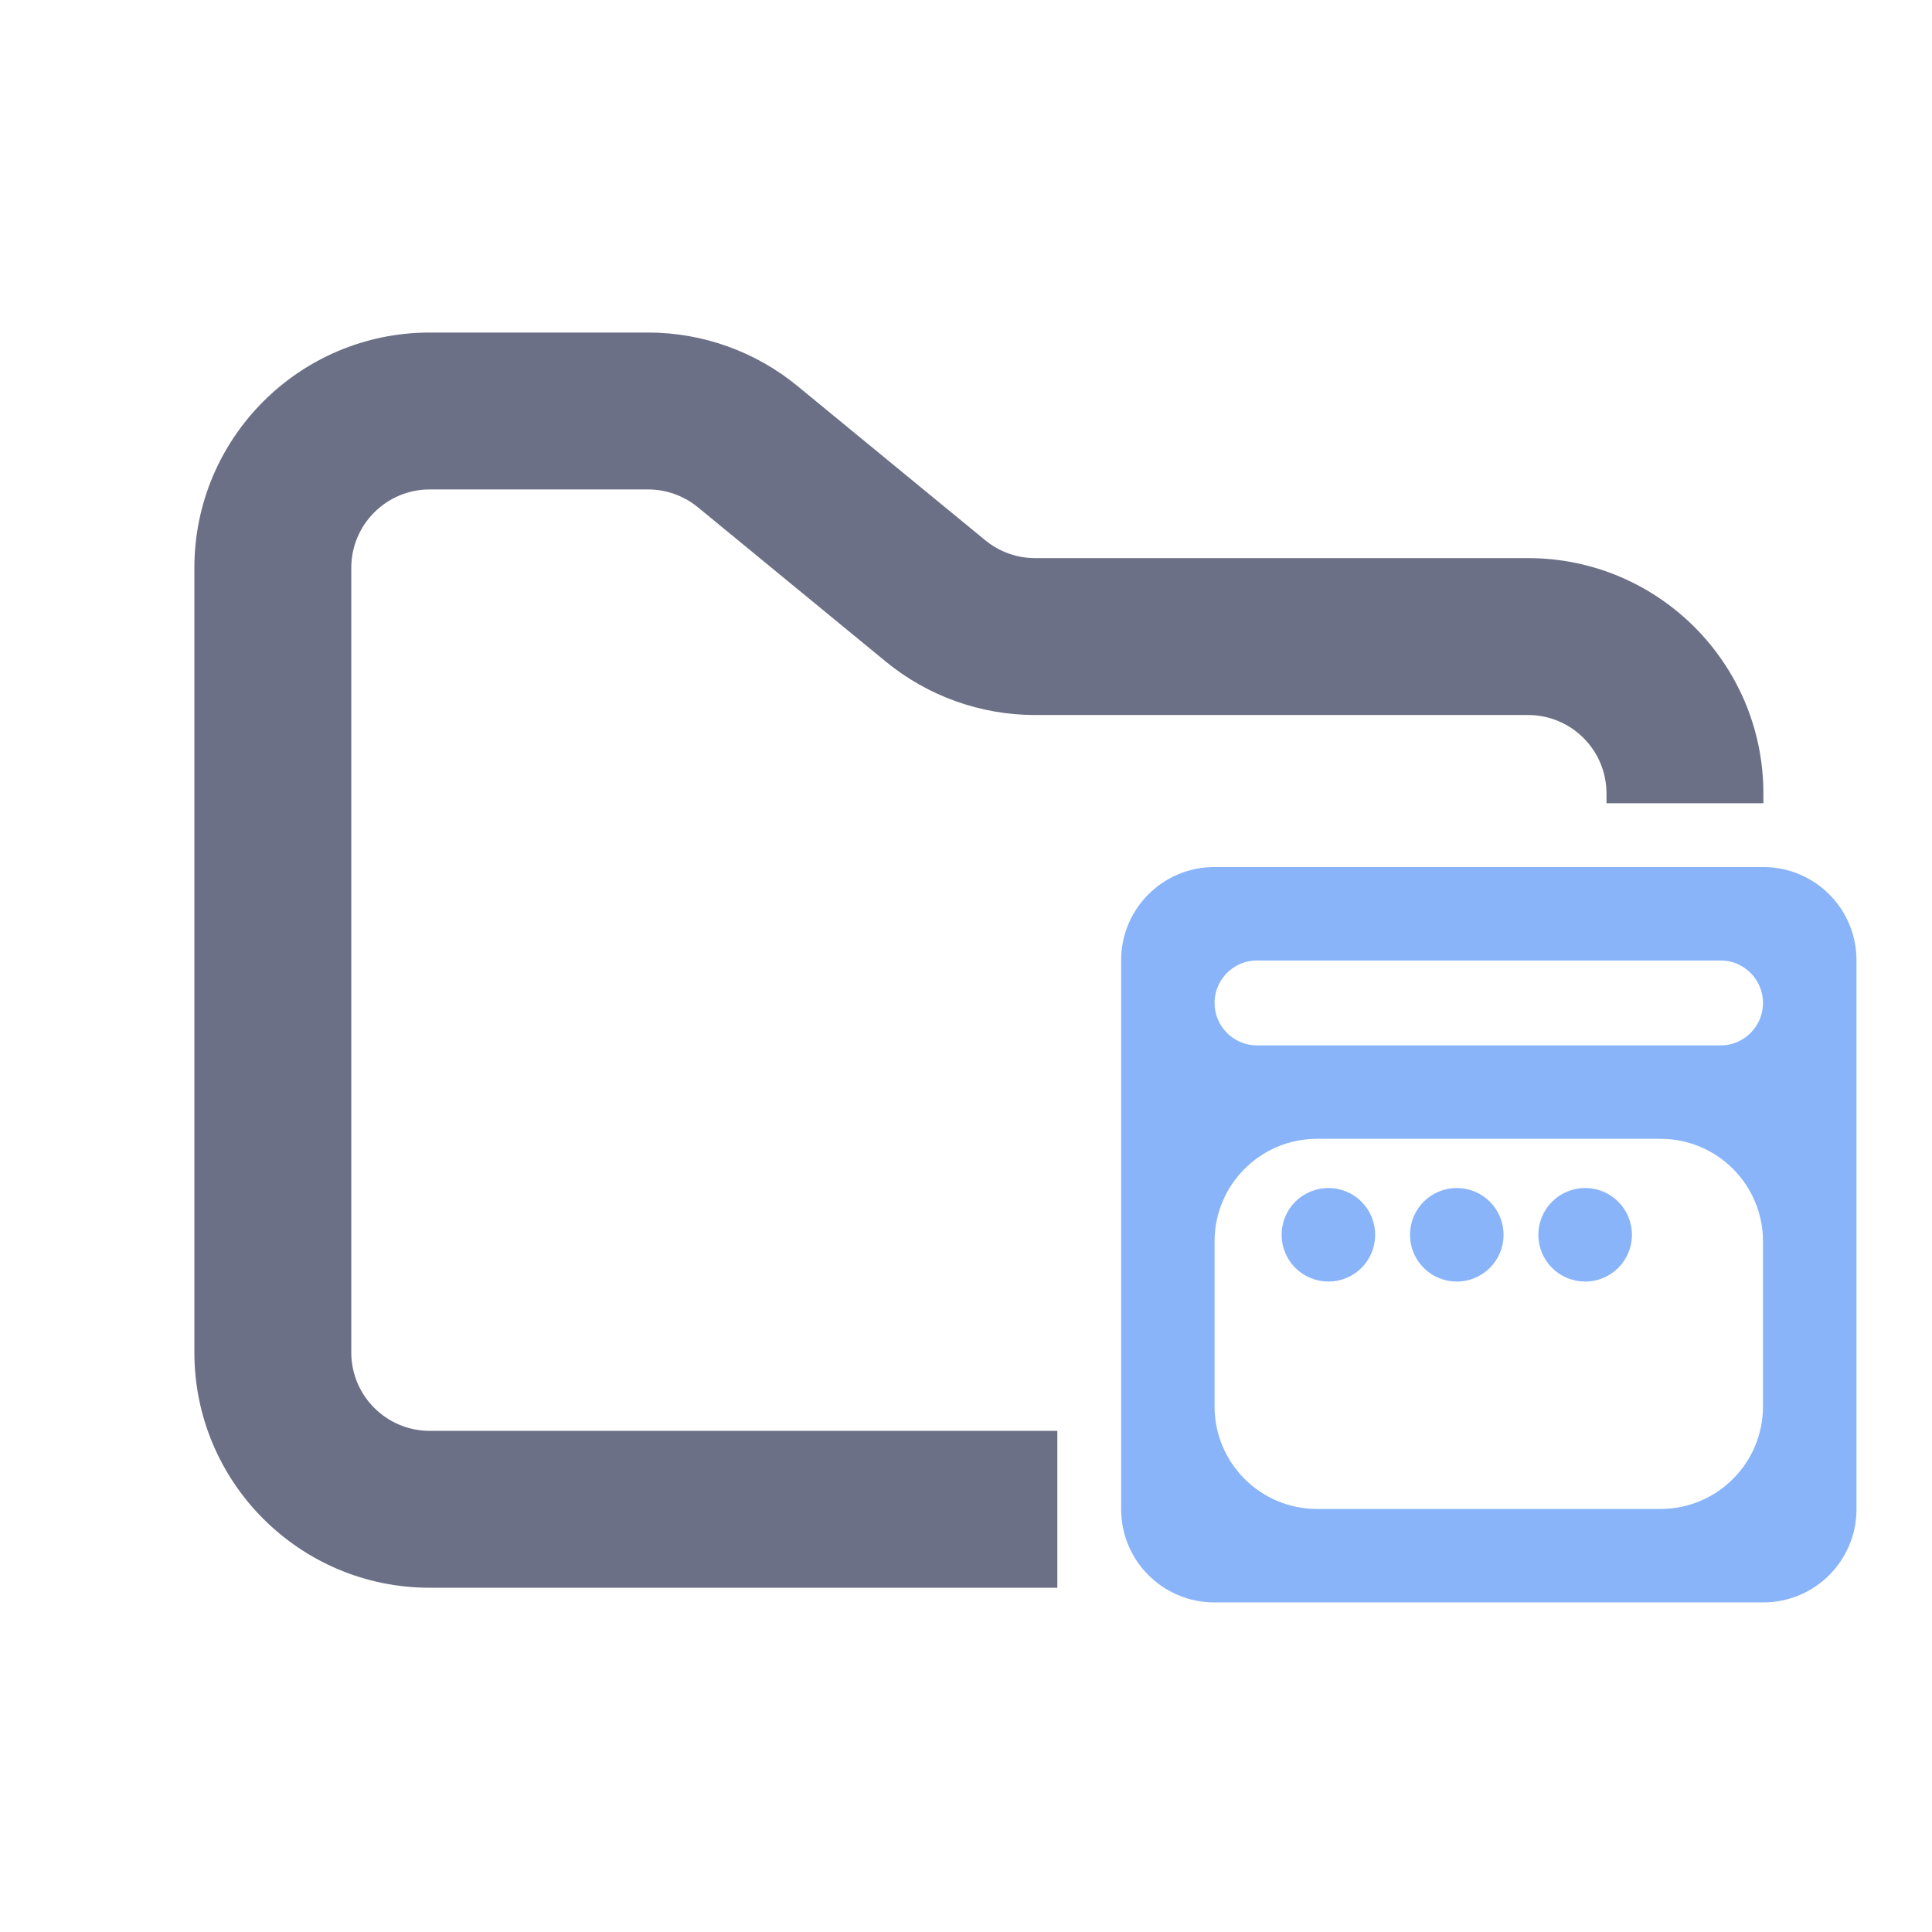 <svg width="33" height="33" viewBox="0 0 33 33" fill="none" xmlns="http://www.w3.org/2000/svg">
<path d="M19.4 16.4C19.4 15.66 20 15.06 20.74 15.06H30.12C30.86 15.06 31.46 15.66 31.46 16.4V25.78C31.46 26.52 30.86 27.12 30.12 27.12H20.74C20 27.12 19.4 26.52 19.4 25.78V16.4ZM22.496 19.202C21.392 19.202 20.496 20.098 20.496 21.202V24.024C20.496 25.128 21.392 26.024 22.496 26.024H28.363C29.468 26.024 30.363 25.128 30.363 24.024V21.202C30.363 20.098 29.468 19.202 28.363 19.202H22.496ZM29.389 18.106C29.927 18.106 30.363 17.669 30.363 17.131C30.363 16.593 29.927 16.156 29.389 16.156H21.471C20.933 16.156 20.496 16.593 20.496 17.131C20.496 17.669 20.933 18.106 21.471 18.106H29.389ZM22.141 21.091C22.141 20.788 22.387 20.542 22.69 20.542C22.994 20.542 23.239 20.788 23.239 21.091C23.239 21.395 22.994 21.64 22.69 21.64C22.387 21.64 22.141 21.395 22.141 21.091ZM24.334 21.091C24.334 20.788 24.579 20.542 24.883 20.542C25.186 20.542 25.432 20.788 25.432 21.091C25.432 21.395 25.186 21.64 24.883 21.64C24.579 21.64 24.334 21.395 24.334 21.091ZM26.526 21.091C26.526 20.788 26.772 20.542 27.076 20.542C27.379 20.542 27.625 20.788 27.625 21.091C27.625 21.395 27.379 21.64 27.076 21.64C26.772 21.64 26.526 21.395 26.526 21.091Z" fill="#89B4FA" stroke="#89B4FA" stroke-width="0.5"/>
<path fill-rule="evenodd" clip-rule="evenodd" d="M7.34 5.68C5.12 5.68 3.32 7.48 3.32 9.7V23.1C3.32 25.32 5.12 27.12 7.34 27.12H18.06V24.44H7.34C6.6 24.44 6 23.84 6 23.1V9.7C6 8.96 6.6 8.36 7.34 8.36H11.07C11.38 8.36 11.681 8.468 11.921 8.665L15.128 11.299C15.847 11.89 16.749 12.213 17.679 12.213H26.1C26.84 12.213 27.44 12.813 27.44 13.553V13.72H30.12V13.553C30.12 11.332 28.32 9.533 26.1 9.533H17.679C17.369 9.533 17.069 9.425 16.829 9.228L13.622 6.594C12.903 6.003 12.001 5.68 11.07 5.68H7.34Z" fill="#6C7086"/>
</svg>
